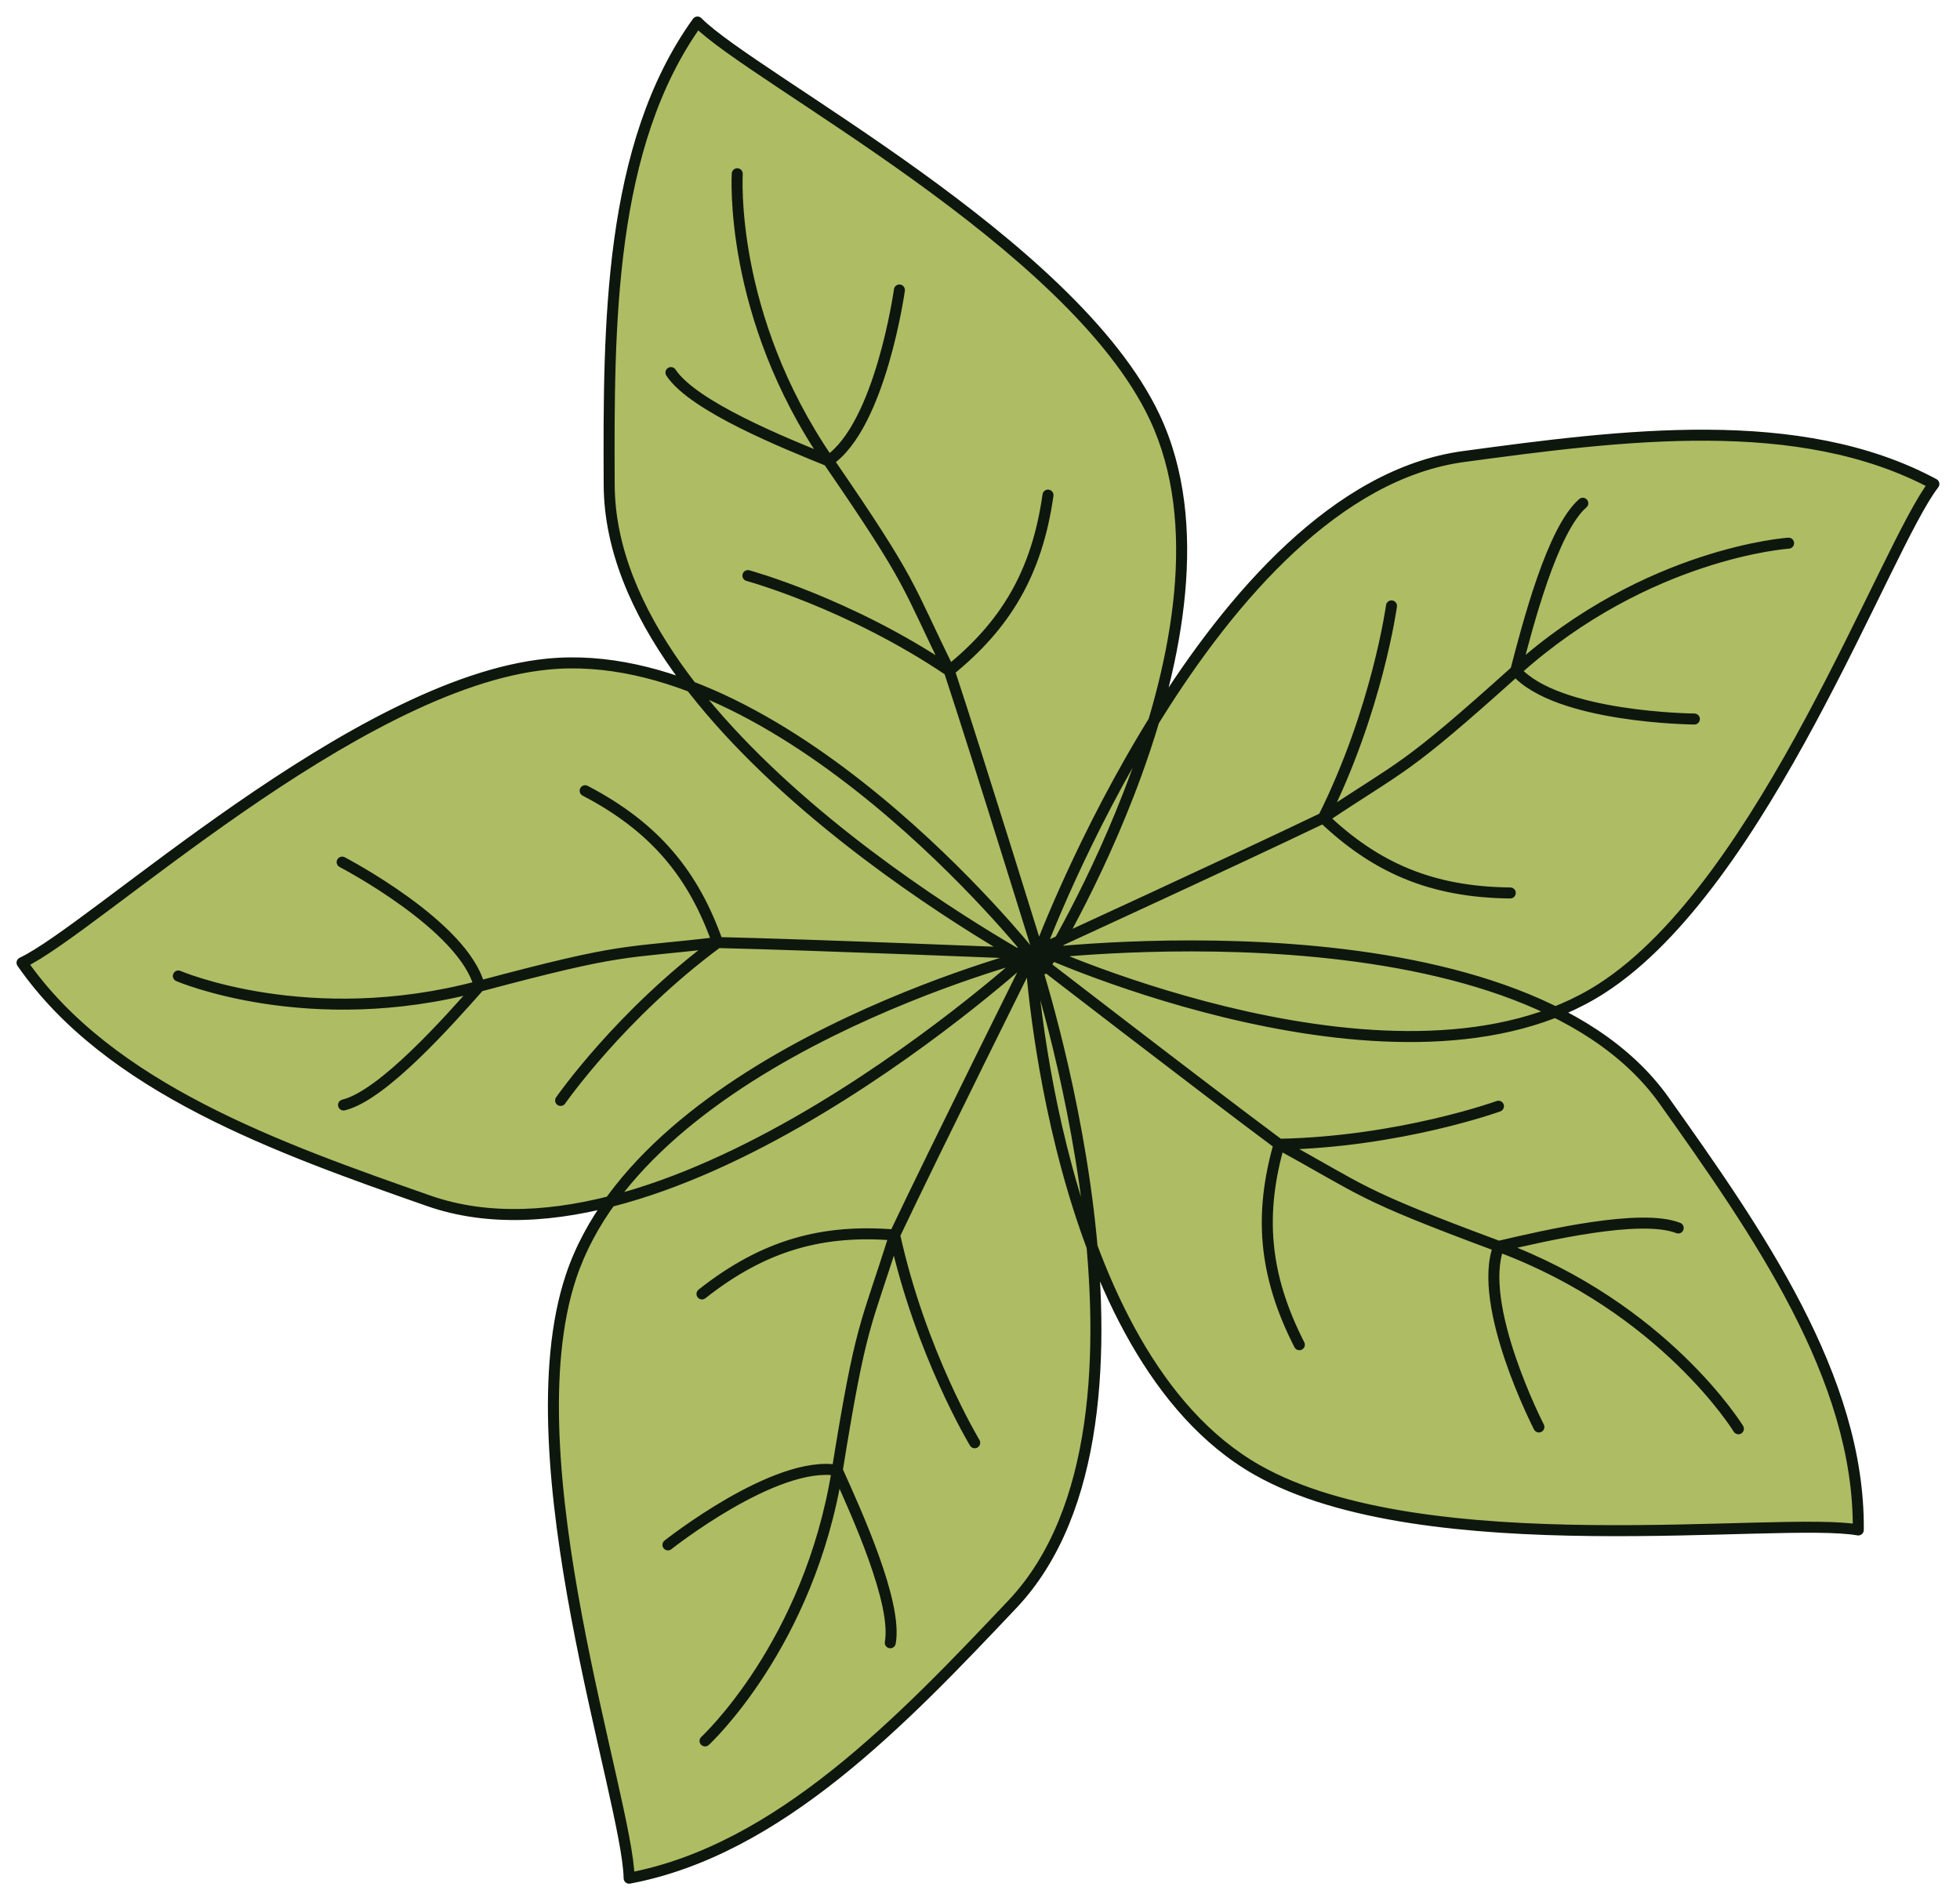 <svg width="89" height="86" viewBox="0 0 89 86" fill="none" xmlns="http://www.w3.org/2000/svg">
<path d="M31.67 1C27.626 6.624 27.632 14.776 27.662 22.014C27.709 33.605 47.378 44 47.378 44C47.378 44 56.984 28.609 52.433 18.946C48.689 10.996 34.198 3.557 31.67 1Z" fill="#AEBC64"/>
<path d="M87.814 21.979C81.712 18.7 73.63 19.764 66.457 20.733C54.97 22.285 47.217 43.136 47.217 43.136C47.217 43.136 63.725 50.663 72.715 44.897C80.112 40.152 85.607 24.818 87.814 21.979Z" fill="#AEBC64"/>
<path d="M1 43.719C4.947 49.412 12.63 52.135 19.461 54.529C30.4 58.363 46.777 43.307 46.777 43.307C46.777 43.307 35.488 29.104 24.86 30.159C16.115 31.026 4.255 42.192 1 43.719Z" fill="#AEBC64"/>
<path d="M84.381 69.478C84.453 62.551 79.757 55.887 75.569 49.985C68.86 40.532 46.792 43.347 46.792 43.347C46.792 43.347 47.792 61.462 57.074 66.747C64.71 71.095 80.843 68.842 84.381 69.478Z" fill="#AEBC64"/>
<path d="M28.568 85.292C35.376 84.013 40.998 78.11 45.972 72.851C53.937 64.43 46.877 43.334 46.877 43.334C46.877 43.334 29.304 47.842 25.928 57.975C23.151 66.313 28.503 81.697 28.568 85.292Z" fill="#AEBC64"/>
<path d="M31.67 1L31.848 0.824C31.796 0.772 31.724 0.745 31.651 0.751C31.577 0.757 31.51 0.794 31.467 0.854L31.67 1ZM27.662 22.014L27.912 22.013L27.662 22.014ZM47.378 44L47.261 44.221C47.377 44.282 47.52 44.244 47.59 44.132L47.378 44ZM52.433 18.946L52.659 18.84L52.659 18.84L52.433 18.946ZM33.727 7.907C33.736 7.769 33.632 7.65 33.494 7.641C33.356 7.632 33.237 7.737 33.228 7.874L33.727 7.907ZM41.088 13.204C41.107 13.067 41.011 12.941 40.875 12.922C40.738 12.903 40.612 12.998 40.593 13.135L41.088 13.204ZM30.676 16.783C30.6 16.668 30.445 16.636 30.329 16.712C30.214 16.788 30.182 16.943 30.258 17.058L30.676 16.783ZM47.835 22.518C47.854 22.381 47.759 22.255 47.622 22.236C47.486 22.216 47.359 22.311 47.34 22.448L47.835 22.518ZM34.027 25.898C33.894 25.862 33.756 25.941 33.72 26.074C33.684 26.207 33.763 26.345 33.896 26.381L34.027 25.898ZM87.814 21.979L88.011 22.133C88.057 22.075 88.074 22 88.059 21.928C88.043 21.856 87.997 21.794 87.932 21.759L87.814 21.979ZM66.457 20.733L66.424 20.485L66.457 20.733ZM47.217 43.136L46.983 43.049C46.937 43.172 46.994 43.31 47.114 43.364L47.217 43.136ZM72.715 44.897L72.58 44.686L72.58 44.686L72.715 44.897ZM81.233 24.916C81.371 24.907 81.475 24.788 81.466 24.65C81.457 24.512 81.338 24.408 81.2 24.417L81.233 24.916ZM76.936 32.902C77.074 32.903 77.187 32.792 77.188 32.654C77.189 32.516 77.078 32.403 76.94 32.402L76.936 32.902ZM72.035 23.042C72.14 22.952 72.151 22.794 72.061 22.69C71.971 22.585 71.813 22.574 71.709 22.664L72.035 23.042ZM68.577 40.801C68.715 40.802 68.828 40.691 68.829 40.553C68.831 40.415 68.72 40.302 68.582 40.301L68.577 40.801ZM63.432 27.549C63.451 27.412 63.355 27.286 63.219 27.267C63.082 27.248 62.956 27.344 62.937 27.481L63.432 27.549ZM1 43.719L0.894 43.492C0.827 43.524 0.778 43.583 0.759 43.654C0.739 43.725 0.753 43.801 0.795 43.861L1 43.719ZM19.461 54.529L19.378 54.765L19.461 54.529ZM46.777 43.307L46.946 43.491C47.043 43.402 47.054 43.254 46.973 43.151L46.777 43.307ZM24.86 30.159L24.884 30.408L24.86 30.159ZM8.197 44.092C8.07 44.037 7.923 44.096 7.869 44.223C7.814 44.35 7.873 44.497 8 44.551L8.197 44.092ZM15.652 38.928C15.53 38.865 15.379 38.912 15.315 39.035C15.251 39.157 15.299 39.308 15.421 39.372L15.652 38.928ZM15.54 49.938C15.406 49.971 15.324 50.106 15.357 50.24C15.39 50.374 15.526 50.456 15.66 50.423L15.54 49.938ZM26.687 35.687C26.564 35.623 26.413 35.671 26.349 35.793C26.286 35.916 26.333 36.067 26.455 36.13L26.687 35.687ZM25.251 49.83C25.173 49.944 25.201 50.099 25.314 50.178C25.427 50.257 25.583 50.229 25.662 50.115L25.251 49.83ZM84.381 69.478L84.337 69.724C84.409 69.737 84.484 69.718 84.54 69.671C84.597 69.624 84.63 69.554 84.631 69.481L84.381 69.478ZM75.569 49.985L75.772 49.84L75.569 49.985ZM46.792 43.347L46.761 43.099C46.631 43.116 46.536 43.23 46.543 43.361L46.792 43.347ZM57.074 66.747L57.197 66.53L57.074 66.747ZM78.725 65.013C78.796 65.131 78.95 65.168 79.068 65.096C79.186 65.024 79.223 64.87 79.151 64.752L78.725 65.013ZM69.656 64.915C69.72 65.038 69.87 65.087 69.993 65.023C70.116 64.96 70.164 64.809 70.101 64.687L69.656 64.915ZM76.113 55.997C76.242 56.048 76.387 55.985 76.437 55.856C76.488 55.728 76.425 55.583 76.296 55.532L76.113 55.997ZM58.779 61.18C58.842 61.303 58.993 61.351 59.115 61.288C59.239 61.226 59.287 61.075 59.224 60.952L58.779 61.18ZM68.127 50.47C68.257 50.423 68.324 50.28 68.277 50.15C68.23 50.02 68.087 49.953 67.957 50L68.127 50.47ZM28.568 85.292L28.318 85.296C28.319 85.37 28.353 85.439 28.41 85.486C28.467 85.532 28.542 85.551 28.614 85.537L28.568 85.292ZM45.972 72.851L45.79 72.68L45.972 72.851ZM46.877 43.334L47.114 43.254C47.073 43.13 46.942 43.059 46.815 43.091L46.877 43.334ZM25.928 57.975L26.165 58.054L25.928 57.975ZM31.846 78.874C31.744 78.967 31.738 79.126 31.831 79.227C31.925 79.329 32.083 79.335 32.185 79.242L31.846 78.874ZM30.175 69.96C30.067 70.046 30.049 70.204 30.135 70.312C30.221 70.42 30.378 70.438 30.486 70.352L30.175 69.96ZM40.18 74.556C40.156 74.692 40.246 74.822 40.382 74.847C40.518 74.871 40.648 74.781 40.672 74.645L40.18 74.556ZM31.721 58.564C31.613 58.649 31.594 58.807 31.68 58.915C31.765 59.023 31.922 59.042 32.031 58.956L31.721 58.564ZM44.046 65.647C44.117 65.765 44.271 65.803 44.389 65.732C44.507 65.66 44.545 65.507 44.474 65.389L44.046 65.647ZM31.467 0.854C29.412 3.712 28.394 7.201 27.89 10.868C27.387 14.534 27.397 18.399 27.412 22.015L27.912 22.013C27.897 18.391 27.888 14.561 28.386 10.936C28.883 7.311 29.884 3.912 31.873 1.146L31.467 0.854ZM27.412 22.015C27.424 24.983 28.691 27.857 30.558 30.484C32.426 33.113 34.908 35.515 37.379 37.547C39.851 39.579 42.32 41.247 44.171 42.407C45.097 42.986 45.868 43.44 46.409 43.748C46.679 43.902 46.891 44.02 47.037 44.1C47.109 44.139 47.165 44.17 47.203 44.19C47.222 44.2 47.236 44.208 47.246 44.213C47.251 44.216 47.254 44.218 47.257 44.219C47.258 44.22 47.259 44.22 47.26 44.221C47.26 44.221 47.26 44.221 47.261 44.221C47.261 44.221 47.261 44.221 47.378 44C47.495 43.779 47.495 43.779 47.494 43.779C47.494 43.779 47.494 43.779 47.494 43.779C47.493 43.778 47.492 43.778 47.491 43.777C47.489 43.776 47.486 43.774 47.481 43.772C47.472 43.767 47.458 43.76 47.44 43.75C47.403 43.73 47.349 43.7 47.277 43.661C47.134 43.583 46.924 43.466 46.656 43.314C46.121 43.008 45.356 42.559 44.437 41.983C42.598 40.831 40.147 39.176 37.696 37.161C35.244 35.145 32.799 32.775 30.966 30.195C29.132 27.613 27.923 24.84 27.912 22.013L27.412 22.015ZM47.378 44C47.59 44.132 47.59 44.132 47.59 44.132C47.59 44.132 47.59 44.132 47.59 44.132C47.591 44.131 47.591 44.13 47.592 44.129C47.593 44.127 47.595 44.124 47.597 44.12C47.602 44.113 47.609 44.101 47.618 44.086C47.637 44.056 47.664 44.012 47.699 43.954C47.769 43.837 47.87 43.666 47.998 43.445C48.254 43.002 48.613 42.36 49.029 41.56C49.862 39.959 50.926 37.723 51.847 35.182C53.682 30.119 54.981 23.769 52.659 18.84L52.207 19.053C54.436 23.786 53.207 29.963 51.377 35.011C50.465 37.526 49.412 39.742 48.586 41.329C48.173 42.122 47.817 42.758 47.565 43.195C47.439 43.413 47.339 43.582 47.27 43.696C47.236 43.753 47.21 43.796 47.192 43.825C47.183 43.839 47.176 43.85 47.172 43.857C47.17 43.861 47.168 43.864 47.167 43.865C47.167 43.866 47.166 43.867 47.166 43.867C47.166 43.867 47.166 43.867 47.166 43.868C47.166 43.868 47.166 43.868 47.378 44ZM52.659 18.84C51.705 16.813 50.073 14.833 48.138 12.967C46.202 11.101 43.95 9.338 41.742 7.747C39.534 6.158 37.363 4.736 35.593 3.557C33.81 2.368 32.458 1.441 31.848 0.824L31.492 1.176C32.147 1.838 33.554 2.798 35.316 3.973C37.09 5.155 39.251 6.57 41.45 8.153C43.648 9.736 45.879 11.484 47.791 13.328C49.706 15.173 51.289 17.104 52.207 19.053L52.659 18.84ZM47.378 44C47.617 43.926 47.617 43.926 47.617 43.926C47.617 43.926 47.617 43.926 47.616 43.926C47.616 43.925 47.616 43.925 47.616 43.924C47.616 43.923 47.615 43.922 47.614 43.919C47.613 43.915 47.611 43.908 47.608 43.899C47.603 43.881 47.594 43.855 47.584 43.82C47.562 43.751 47.531 43.648 47.49 43.516C47.408 43.252 47.289 42.87 47.143 42.399C46.85 41.457 46.446 40.157 45.998 38.726C45.102 35.865 44.033 32.478 43.341 30.379L42.867 30.535C43.557 32.63 44.625 36.014 45.52 38.876C45.968 40.306 46.373 41.606 46.666 42.548C46.812 43.019 46.93 43.4 47.012 43.664C47.053 43.796 47.085 43.898 47.106 43.968C47.117 44.003 47.125 44.029 47.131 44.047C47.133 44.056 47.135 44.063 47.137 44.067C47.138 44.069 47.138 44.071 47.138 44.072C47.139 44.073 47.139 44.073 47.139 44.074C47.139 44.074 47.139 44.074 47.139 44.074C47.139 44.074 47.139 44.074 47.378 44ZM43.328 30.346C42.35 28.368 41.947 27.39 41.311 26.217C40.669 25.035 39.784 23.641 37.821 20.785L37.409 21.069C39.371 23.923 40.243 25.298 40.871 26.455C41.504 27.621 41.884 28.553 42.88 30.568L43.328 30.346ZM37.821 20.785C35.569 17.51 34.546 14.285 34.085 11.879C33.855 10.677 33.766 9.68 33.734 8.985C33.718 8.638 33.717 8.366 33.719 8.182C33.72 8.091 33.722 8.021 33.724 7.974C33.725 7.951 33.726 7.934 33.727 7.922C33.727 7.917 33.727 7.912 33.727 7.91C33.727 7.909 33.727 7.908 33.727 7.907C33.727 7.907 33.727 7.907 33.727 7.907C33.727 7.907 33.727 7.907 33.727 7.907C33.727 7.907 33.727 7.907 33.478 7.891C33.228 7.874 33.228 7.875 33.228 7.875C33.228 7.875 33.228 7.875 33.228 7.875C33.228 7.875 33.228 7.876 33.228 7.876C33.228 7.877 33.228 7.879 33.228 7.881C33.228 7.884 33.228 7.889 33.227 7.896C33.227 7.91 33.226 7.929 33.225 7.954C33.223 8.005 33.22 8.08 33.219 8.176C33.217 8.369 33.218 8.65 33.235 9.008C33.267 9.723 33.359 10.744 33.594 11.973C34.065 14.431 35.11 17.724 37.409 21.069L37.821 20.785ZM37.755 21.134C38.398 20.701 38.92 19.973 39.341 19.156C39.764 18.334 40.099 17.398 40.356 16.52C40.614 15.64 40.797 14.812 40.915 14.205C40.974 13.901 41.017 13.652 41.046 13.478C41.06 13.391 41.07 13.323 41.077 13.277C41.081 13.253 41.083 13.235 41.085 13.223C41.086 13.217 41.087 13.212 41.087 13.209C41.087 13.208 41.088 13.206 41.088 13.206C41.088 13.205 41.088 13.205 41.088 13.204C41.088 13.204 41.088 13.204 41.088 13.204C41.088 13.204 41.088 13.204 40.84 13.17C40.593 13.135 40.593 13.135 40.593 13.135C40.593 13.135 40.593 13.135 40.593 13.135C40.593 13.136 40.593 13.136 40.593 13.136C40.593 13.137 40.592 13.138 40.592 13.139C40.592 13.142 40.591 13.146 40.59 13.152C40.589 13.163 40.586 13.18 40.583 13.202C40.576 13.247 40.566 13.312 40.552 13.397C40.525 13.567 40.482 13.811 40.424 14.109C40.308 14.707 40.129 15.519 39.876 16.379C39.624 17.241 39.3 18.144 38.896 18.927C38.491 19.714 38.017 20.355 37.475 20.72L37.755 21.134ZM37.709 20.695C36.72 20.296 35.195 19.681 33.792 18.976C33.09 18.624 32.424 18.251 31.874 17.875C31.319 17.495 30.901 17.125 30.676 16.783L30.258 17.058C30.538 17.483 31.02 17.897 31.592 18.288C32.168 18.682 32.855 19.065 33.568 19.423C34.992 20.138 36.536 20.76 37.521 21.159L37.709 20.695ZM43.261 30.652C45.836 28.568 47.32 26.162 47.835 22.518L47.34 22.448C46.843 25.962 45.427 28.256 42.947 30.263L43.261 30.652ZM43.244 30.25C40.95 28.704 38.648 27.617 36.92 26.916C36.056 26.566 35.334 26.312 34.828 26.145C34.575 26.062 34.376 26 34.239 25.96C34.171 25.939 34.118 25.924 34.083 25.914C34.065 25.909 34.051 25.905 34.042 25.902C34.037 25.901 34.033 25.9 34.031 25.899C34.03 25.899 34.029 25.899 34.028 25.899C34.028 25.898 34.028 25.898 34.027 25.898C34.027 25.898 34.027 25.898 34.027 25.898C34.027 25.898 34.027 25.898 33.961 26.14C33.896 26.381 33.896 26.381 33.896 26.381C33.896 26.381 33.896 26.381 33.896 26.381C33.896 26.381 33.896 26.381 33.896 26.381C33.897 26.381 33.897 26.381 33.898 26.381C33.9 26.382 33.903 26.383 33.908 26.384C33.916 26.386 33.929 26.39 33.946 26.395C33.979 26.404 34.03 26.419 34.096 26.439C34.228 26.478 34.423 26.538 34.672 26.62C35.169 26.784 35.88 27.034 36.733 27.38C38.438 28.071 40.708 29.143 42.964 30.665L43.244 30.25ZM87.932 21.759C84.832 20.092 81.24 19.536 77.539 19.513C73.839 19.49 70.008 20.001 66.424 20.485L66.491 20.98C70.08 20.496 73.877 19.99 77.536 20.013C81.195 20.035 84.695 20.587 87.696 22.2L87.932 21.759ZM66.424 20.485C63.482 20.883 60.798 22.512 58.435 24.705C56.071 26.898 54.011 29.67 52.318 32.384C50.623 35.099 49.29 37.764 48.381 39.75C47.926 40.743 47.577 41.567 47.341 42.143C47.224 42.431 47.134 42.657 47.074 42.811C47.044 42.889 47.021 42.948 47.006 42.988C46.998 43.008 46.993 43.023 46.989 43.033C46.987 43.039 46.986 43.042 46.984 43.045C46.984 43.047 46.984 43.047 46.983 43.048C46.983 43.049 46.983 43.049 46.983 43.049C46.983 43.049 46.983 43.049 47.217 43.136C47.452 43.224 47.452 43.224 47.452 43.224C47.452 43.223 47.452 43.223 47.452 43.223C47.452 43.222 47.452 43.221 47.453 43.22C47.454 43.218 47.455 43.214 47.457 43.209C47.461 43.2 47.466 43.185 47.474 43.166C47.488 43.127 47.511 43.069 47.54 42.993C47.599 42.841 47.688 42.617 47.804 42.332C48.038 41.762 48.384 40.944 48.836 39.958C49.739 37.986 51.062 35.341 52.742 32.649C54.422 29.956 56.455 27.224 58.775 25.071C61.096 22.918 63.689 21.359 66.491 20.98L66.424 20.485ZM47.217 43.136C47.114 43.364 47.114 43.364 47.114 43.364C47.114 43.364 47.114 43.364 47.114 43.364C47.115 43.365 47.116 43.365 47.117 43.366C47.119 43.367 47.122 43.368 47.126 43.37C47.135 43.374 47.147 43.379 47.163 43.386C47.195 43.401 47.243 43.422 47.305 43.449C47.429 43.503 47.612 43.582 47.848 43.68C48.32 43.875 49.004 44.148 49.852 44.457C51.547 45.075 53.902 45.84 56.541 46.423C61.8 47.586 68.264 48.049 72.85 45.107L72.58 44.686C68.176 47.511 61.892 47.094 56.649 45.935C54.037 45.357 51.704 44.6 50.023 43.988C49.182 43.681 48.506 43.411 48.04 43.218C47.807 43.121 47.627 43.044 47.505 42.99C47.444 42.964 47.398 42.943 47.367 42.93C47.351 42.923 47.34 42.917 47.332 42.914C47.328 42.912 47.325 42.911 47.324 42.91C47.323 42.91 47.322 42.91 47.322 42.909C47.321 42.909 47.321 42.909 47.321 42.909C47.321 42.909 47.321 42.909 47.217 43.136ZM72.85 45.107C74.736 43.898 76.488 42.022 78.086 39.862C79.686 37.699 81.141 35.237 82.431 32.842C83.721 30.446 84.849 28.109 85.788 26.201C86.735 24.279 87.479 22.817 88.011 22.133L87.617 21.826C87.045 22.561 86.275 24.08 85.34 25.98C84.398 27.893 83.275 30.219 81.991 32.605C80.707 34.99 79.264 37.429 77.684 39.565C76.103 41.702 74.393 43.523 72.58 44.686L72.85 45.107ZM47.217 43.136C47.322 43.364 47.322 43.364 47.322 43.364C47.322 43.364 47.322 43.364 47.322 43.364C47.322 43.363 47.323 43.363 47.323 43.363C47.324 43.362 47.326 43.362 47.328 43.361C47.332 43.359 47.339 43.356 47.347 43.352C47.364 43.344 47.389 43.333 47.422 43.317C47.489 43.287 47.586 43.242 47.712 43.185C47.963 43.069 48.326 42.902 48.774 42.696C49.67 42.283 50.906 41.713 52.267 41.083C54.988 39.824 58.208 38.324 60.199 37.366L59.982 36.915C57.995 37.872 54.778 39.37 52.057 40.63C50.697 41.259 49.461 41.829 48.565 42.242C48.117 42.448 47.754 42.615 47.503 42.73C47.377 42.788 47.28 42.833 47.214 42.863C47.181 42.878 47.156 42.89 47.139 42.898C47.13 42.901 47.124 42.904 47.119 42.906C47.117 42.907 47.116 42.908 47.115 42.908C47.114 42.909 47.114 42.909 47.113 42.909C47.113 42.909 47.113 42.909 47.113 42.909C47.113 42.909 47.113 42.909 47.217 43.136ZM60.23 37.349C62.064 36.122 62.982 35.596 64.062 34.812C65.151 34.023 66.418 32.964 68.995 30.647L68.66 30.275C66.085 32.592 64.835 33.635 63.769 34.407C62.695 35.187 61.82 35.684 59.952 36.933L60.23 37.349ZM68.995 30.647C71.95 27.989 75.015 26.555 77.34 25.787C78.503 25.402 79.48 25.184 80.164 25.062C80.507 25.002 80.776 24.965 80.958 24.943C81.05 24.933 81.119 24.926 81.166 24.921C81.189 24.919 81.206 24.918 81.217 24.917C81.223 24.916 81.227 24.916 81.23 24.916C81.231 24.916 81.232 24.916 81.233 24.916C81.233 24.916 81.233 24.916 81.233 24.916C81.233 24.916 81.233 24.916 81.233 24.916C81.233 24.916 81.233 24.916 81.216 24.666C81.2 24.417 81.2 24.417 81.2 24.417C81.2 24.417 81.2 24.417 81.199 24.417C81.199 24.417 81.199 24.417 81.198 24.417C81.197 24.417 81.196 24.417 81.194 24.417C81.19 24.418 81.185 24.418 81.178 24.419C81.165 24.419 81.146 24.421 81.12 24.423C81.07 24.428 80.996 24.435 80.9 24.447C80.708 24.469 80.429 24.508 80.077 24.57C79.372 24.695 78.371 24.919 77.183 25.312C74.807 26.097 71.678 27.561 68.66 30.275L68.995 30.647ZM68.64 30.627C69.154 31.208 69.943 31.631 70.808 31.942C71.677 32.255 72.649 32.465 73.553 32.606C74.459 32.748 75.303 32.822 75.921 32.86C76.23 32.879 76.483 32.89 76.659 32.895C76.747 32.898 76.816 32.9 76.863 32.901C76.886 32.901 76.904 32.901 76.917 32.902C76.923 32.902 76.927 32.902 76.931 32.902C76.932 32.902 76.934 32.902 76.934 32.902C76.935 32.902 76.935 32.902 76.936 32.902C76.936 32.902 76.936 32.902 76.936 32.902C76.936 32.902 76.936 32.902 76.938 32.652C76.94 32.402 76.94 32.402 76.94 32.402C76.94 32.402 76.94 32.402 76.94 32.402C76.94 32.402 76.939 32.402 76.939 32.402C76.938 32.402 76.937 32.402 76.936 32.402C76.933 32.402 76.929 32.402 76.923 32.402C76.912 32.401 76.895 32.401 76.872 32.401C76.827 32.4 76.761 32.398 76.675 32.396C76.503 32.39 76.256 32.38 75.952 32.361C75.345 32.323 74.516 32.251 73.631 32.112C72.744 31.974 71.806 31.77 70.977 31.472C70.144 31.172 69.447 30.785 69.015 30.296L68.64 30.627ZM69.069 30.524C69.338 29.492 69.749 27.9 70.266 26.417C70.524 25.676 70.807 24.967 71.108 24.372C71.413 23.772 71.725 23.311 72.035 23.042L71.709 22.664C71.324 22.997 70.976 23.529 70.662 24.146C70.347 24.768 70.055 25.5 69.793 26.253C69.269 27.758 68.853 29.369 68.585 30.398L69.069 30.524ZM59.918 37.322C62.319 39.605 64.897 40.764 68.577 40.801L68.582 40.301C65.033 40.265 62.575 39.158 60.263 36.959L59.918 37.322ZM60.314 37.252C61.55 34.778 62.329 32.354 62.799 30.55C63.034 29.647 63.192 28.899 63.292 28.375C63.341 28.113 63.376 27.908 63.399 27.767C63.41 27.697 63.419 27.642 63.424 27.606C63.427 27.587 63.429 27.573 63.43 27.564C63.431 27.559 63.432 27.555 63.432 27.553C63.432 27.552 63.432 27.551 63.432 27.55C63.432 27.549 63.432 27.549 63.432 27.549C63.432 27.549 63.432 27.549 63.432 27.549C63.432 27.549 63.432 27.549 63.185 27.515C62.937 27.481 62.937 27.481 62.937 27.481C62.937 27.481 62.937 27.481 62.937 27.481C62.937 27.481 62.937 27.481 62.937 27.482C62.937 27.482 62.937 27.483 62.937 27.484C62.936 27.486 62.936 27.489 62.935 27.493C62.934 27.502 62.932 27.515 62.93 27.532C62.925 27.567 62.917 27.619 62.906 27.687C62.883 27.824 62.849 28.025 62.8 28.282C62.703 28.796 62.547 29.533 62.315 30.424C61.851 32.205 61.083 34.594 59.867 37.029L60.314 37.252ZM0.795 43.861C2.8 46.755 5.747 48.882 9.034 50.583C12.32 52.284 15.966 53.569 19.378 54.765L19.544 54.293C16.125 53.095 12.514 51.821 9.264 50.139C6.015 48.457 3.146 46.377 1.205 43.576L0.795 43.861ZM19.378 54.765C22.18 55.747 25.311 55.514 28.412 54.633C31.515 53.753 34.609 52.219 37.35 50.57C40.093 48.921 42.491 47.152 44.203 45.796C45.059 45.117 45.744 44.542 46.215 44.136C46.451 43.933 46.633 43.772 46.757 43.662C46.819 43.607 46.866 43.564 46.898 43.535C46.914 43.521 46.926 43.51 46.934 43.503C46.938 43.499 46.941 43.496 46.943 43.494C46.944 43.493 46.945 43.492 46.946 43.492C46.946 43.492 46.946 43.492 46.946 43.491C46.946 43.491 46.946 43.491 46.777 43.307C46.608 43.123 46.608 43.123 46.608 43.123C46.608 43.123 46.608 43.123 46.607 43.124C46.607 43.124 46.606 43.125 46.605 43.126C46.603 43.127 46.601 43.13 46.597 43.133C46.589 43.14 46.578 43.151 46.562 43.165C46.531 43.193 46.485 43.234 46.424 43.289C46.303 43.397 46.122 43.556 45.889 43.757C45.422 44.159 44.742 44.73 43.892 45.404C42.191 46.751 39.811 48.506 37.092 50.142C34.372 51.778 31.32 53.288 28.276 54.153C25.229 55.017 22.212 55.228 19.544 54.293L19.378 54.765ZM46.777 43.307C46.973 43.151 46.973 43.151 46.973 43.151C46.973 43.151 46.972 43.151 46.972 43.151C46.972 43.15 46.971 43.15 46.971 43.148C46.969 43.147 46.967 43.144 46.964 43.141C46.958 43.133 46.95 43.123 46.939 43.109C46.917 43.082 46.884 43.041 46.841 42.989C46.755 42.884 46.627 42.731 46.462 42.537C46.13 42.148 45.645 41.594 45.03 40.934C43.801 39.613 42.049 37.863 39.963 36.145C35.806 32.72 30.257 29.372 24.835 29.91L24.884 30.408C30.091 29.891 35.501 33.117 39.645 36.53C41.71 38.231 43.445 39.965 44.664 41.275C45.274 41.929 45.754 42.477 46.081 42.861C46.245 43.053 46.37 43.204 46.455 43.307C46.497 43.358 46.529 43.397 46.55 43.423C46.561 43.437 46.569 43.447 46.574 43.453C46.577 43.456 46.578 43.459 46.58 43.46C46.58 43.461 46.581 43.462 46.581 43.462C46.581 43.462 46.581 43.462 46.581 43.463C46.581 43.463 46.581 43.463 46.777 43.307ZM24.835 29.91C22.606 30.131 20.194 31.006 17.789 32.205C15.381 33.405 12.966 34.938 10.729 36.486C8.492 38.035 6.426 39.604 4.722 40.878C3.006 42.16 1.679 43.124 0.894 43.492L1.106 43.945C1.949 43.55 3.325 42.546 5.021 41.278C6.729 40.002 8.786 38.44 11.013 36.897C13.241 35.355 15.634 33.838 18.012 32.653C20.391 31.466 22.741 30.62 24.884 30.408L24.835 29.91ZM46.777 43.307C46.788 43.057 46.788 43.057 46.787 43.057C46.787 43.057 46.787 43.057 46.787 43.057C46.787 43.057 46.786 43.057 46.786 43.057C46.785 43.057 46.783 43.057 46.78 43.057C46.776 43.057 46.769 43.056 46.759 43.056C46.741 43.055 46.713 43.054 46.677 43.053C46.604 43.05 46.497 43.045 46.359 43.04C46.083 43.029 45.683 43.012 45.19 42.993C44.205 42.953 42.844 42.9 41.346 42.843C38.35 42.729 34.8 42.603 32.591 42.553L32.579 43.052C34.784 43.103 38.33 43.229 41.327 43.342C42.825 43.399 44.185 43.453 45.17 43.492C45.663 43.512 46.062 43.528 46.338 43.539C46.476 43.545 46.583 43.549 46.656 43.552C46.692 43.554 46.72 43.555 46.739 43.556C46.748 43.556 46.755 43.556 46.76 43.557C46.762 43.557 46.764 43.557 46.765 43.557C46.766 43.557 46.766 43.557 46.767 43.557C46.767 43.557 46.767 43.557 46.767 43.557C46.767 43.557 46.767 43.557 46.777 43.307ZM32.556 42.554C30.364 42.814 29.307 42.865 27.989 43.073C26.66 43.282 25.051 43.65 21.703 44.544L21.832 45.027C25.179 44.133 26.766 43.771 28.067 43.567C29.377 43.361 30.383 43.315 32.614 43.051L32.556 42.554ZM21.703 44.544C17.863 45.57 14.481 45.455 12.06 45.084C10.85 44.898 9.881 44.649 9.215 44.446C8.883 44.345 8.626 44.256 8.454 44.192C8.368 44.16 8.303 44.135 8.259 44.117C8.238 44.109 8.222 44.102 8.211 44.098C8.206 44.096 8.202 44.094 8.2 44.093C8.199 44.092 8.198 44.092 8.197 44.092C8.197 44.092 8.197 44.092 8.197 44.092C8.197 44.092 8.197 44.092 8.197 44.092C8.197 44.092 8.197 44.092 8.098 44.321C8 44.551 8 44.551 8 44.551C8 44.551 8 44.551 8 44.551C8 44.551 8.001 44.552 8.001 44.552C8.002 44.552 8.004 44.553 8.005 44.553C8.009 44.555 8.013 44.557 8.02 44.559C8.032 44.565 8.05 44.572 8.074 44.581C8.121 44.6 8.19 44.627 8.281 44.661C8.462 44.728 8.727 44.82 9.07 44.925C9.755 45.133 10.748 45.388 11.985 45.578C14.458 45.957 17.911 46.074 21.832 45.027L21.703 44.544ZM22.01 44.723C21.816 43.972 21.305 43.237 20.676 42.566C20.043 41.893 19.273 41.264 18.532 40.728C17.789 40.19 17.07 39.741 16.537 39.426C16.271 39.269 16.05 39.145 15.896 39.06C15.819 39.017 15.758 38.985 15.717 38.963C15.696 38.952 15.68 38.943 15.669 38.937C15.664 38.934 15.659 38.932 15.657 38.931C15.655 38.93 15.654 38.929 15.653 38.929C15.653 38.929 15.653 38.929 15.652 38.929C15.652 38.928 15.652 38.928 15.652 38.928C15.652 38.928 15.652 38.928 15.537 39.15C15.421 39.372 15.421 39.372 15.421 39.372C15.421 39.372 15.421 39.372 15.422 39.372C15.422 39.372 15.422 39.372 15.422 39.372C15.423 39.373 15.424 39.373 15.425 39.374C15.427 39.375 15.431 39.377 15.436 39.38C15.446 39.385 15.461 39.393 15.481 39.404C15.521 39.425 15.579 39.456 15.655 39.498C15.805 39.581 16.021 39.702 16.283 39.857C16.807 40.166 17.512 40.607 18.238 41.133C18.966 41.659 19.709 42.267 20.311 42.909C20.917 43.554 21.363 44.216 21.526 44.848L22.01 44.723ZM21.581 44.62C20.873 45.417 19.784 46.649 18.65 47.735C18.083 48.279 17.509 48.781 16.97 49.174C16.427 49.57 15.938 49.84 15.54 49.938L15.66 50.423C16.154 50.302 16.705 49.986 17.265 49.578C17.829 49.167 18.42 48.648 18.996 48.096C20.146 46.993 21.249 45.747 21.955 44.951L21.581 44.62ZM32.821 42.719C31.719 39.595 29.948 37.392 26.687 35.687L26.455 36.13C29.601 37.774 31.288 39.877 32.349 42.886L32.821 42.719ZM32.437 42.601C30.212 44.245 28.417 46.051 27.179 47.444C26.559 48.142 26.079 48.737 25.752 49.158C25.589 49.369 25.464 49.536 25.38 49.651C25.338 49.708 25.306 49.753 25.285 49.783C25.274 49.798 25.266 49.81 25.26 49.818C25.257 49.822 25.255 49.825 25.254 49.827C25.253 49.828 25.253 49.829 25.252 49.829C25.252 49.83 25.252 49.83 25.252 49.83C25.252 49.83 25.252 49.83 25.252 49.83C25.251 49.83 25.251 49.83 25.457 49.973C25.662 50.115 25.662 50.115 25.662 50.115C25.662 50.115 25.662 50.115 25.662 50.115C25.662 50.115 25.662 50.115 25.662 50.115C25.663 50.115 25.663 50.114 25.664 50.113C25.665 50.111 25.667 50.109 25.669 50.105C25.674 50.098 25.682 50.087 25.692 50.073C25.712 50.045 25.743 50.002 25.784 49.946C25.865 49.835 25.987 49.671 26.148 49.464C26.468 49.05 26.942 48.464 27.553 47.776C28.775 46.4 30.545 44.621 32.734 43.004L32.437 42.601ZM84.631 69.481C84.667 65.96 83.493 62.521 81.795 59.233C80.097 55.945 77.865 52.789 75.772 49.84L75.365 50.129C77.461 53.083 79.671 56.211 81.35 59.462C83.029 62.713 84.166 66.069 84.131 69.475L84.631 69.481ZM75.772 49.84C74.054 47.419 71.365 45.799 68.326 44.724C65.285 43.648 61.874 43.111 58.684 42.872C55.492 42.632 52.513 42.689 50.332 42.805C49.241 42.864 48.35 42.937 47.73 42.996C47.42 43.025 47.179 43.051 47.014 43.069C46.932 43.079 46.869 43.086 46.826 43.091C46.805 43.094 46.789 43.096 46.778 43.097C46.772 43.098 46.768 43.098 46.765 43.099C46.764 43.099 46.763 43.099 46.762 43.099C46.762 43.099 46.761 43.099 46.761 43.099C46.761 43.099 46.761 43.099 46.792 43.347C46.824 43.595 46.824 43.595 46.824 43.595C46.824 43.595 46.825 43.595 46.825 43.595C46.825 43.595 46.827 43.595 46.828 43.595C46.83 43.594 46.834 43.594 46.839 43.593C46.85 43.592 46.865 43.59 46.886 43.587C46.927 43.583 46.989 43.575 47.07 43.566C47.232 43.548 47.471 43.523 47.778 43.493C48.391 43.435 49.276 43.362 50.359 43.304C52.525 43.189 55.482 43.132 58.646 43.37C61.812 43.608 65.175 44.14 68.159 45.195C71.144 46.251 73.728 47.824 75.365 50.129L75.772 49.84ZM46.792 43.347C46.543 43.361 46.543 43.361 46.543 43.361C46.543 43.361 46.543 43.362 46.543 43.362C46.543 43.363 46.543 43.364 46.543 43.365C46.543 43.367 46.543 43.37 46.544 43.375C46.544 43.384 46.545 43.397 46.546 43.415C46.548 43.45 46.552 43.502 46.557 43.57C46.566 43.705 46.582 43.904 46.605 44.158C46.65 44.667 46.726 45.399 46.846 46.293C47.086 48.082 47.502 50.523 48.211 53.131C49.623 58.328 52.215 64.269 56.95 66.964L57.197 66.53C52.65 63.941 50.102 58.181 48.694 53C47.992 50.419 47.579 48 47.342 46.227C47.223 45.341 47.148 44.616 47.103 44.114C47.08 43.862 47.065 43.667 47.055 43.534C47.051 43.468 47.047 43.417 47.045 43.383C47.044 43.367 47.043 43.354 47.043 43.346C47.043 43.341 47.042 43.338 47.042 43.336C47.042 43.335 47.042 43.334 47.042 43.334C47.042 43.334 47.042 43.334 47.042 43.333C47.042 43.333 47.042 43.333 46.792 43.347ZM56.95 66.964C58.897 68.073 61.37 68.753 64.026 69.166C66.684 69.578 69.541 69.725 72.261 69.754C74.982 69.784 77.575 69.698 79.702 69.644C81.844 69.59 83.484 69.571 84.337 69.724L84.425 69.232C83.509 69.067 81.806 69.091 79.689 69.144C77.557 69.198 74.976 69.284 72.267 69.254C69.558 69.225 66.728 69.079 64.103 68.672C61.475 68.264 59.069 67.595 57.197 66.53L56.95 66.964ZM46.792 43.347C46.64 43.545 46.64 43.545 46.64 43.545C46.64 43.545 46.64 43.545 46.64 43.545C46.64 43.545 46.641 43.546 46.641 43.546C46.642 43.547 46.644 43.548 46.645 43.549C46.649 43.552 46.655 43.556 46.662 43.562C46.677 43.574 46.699 43.591 46.728 43.613C46.785 43.657 46.87 43.723 46.98 43.807C47.198 43.976 47.515 44.22 47.905 44.521C48.687 45.123 49.766 45.954 50.956 46.866C53.335 48.691 56.158 50.846 57.931 52.165L58.23 51.764C56.46 50.448 53.639 48.295 51.26 46.469C50.071 45.557 48.992 44.727 48.211 44.125C47.82 43.824 47.504 43.58 47.285 43.411C47.176 43.327 47.091 43.261 47.033 43.217C47.004 43.195 46.982 43.178 46.968 43.166C46.96 43.161 46.955 43.157 46.951 43.154C46.949 43.152 46.948 43.151 46.947 43.15C46.946 43.15 46.946 43.15 46.946 43.15C46.946 43.15 46.946 43.149 46.945 43.149C46.945 43.149 46.945 43.149 46.792 43.347ZM57.961 52.184C59.899 53.239 60.791 53.808 61.987 54.401C63.192 54.999 64.718 55.629 67.966 56.835L68.14 56.366C64.893 55.161 63.388 54.538 62.209 53.953C61.02 53.364 60.174 52.819 58.2 51.745L57.961 52.184ZM67.966 56.835C71.693 58.218 74.385 60.267 76.146 61.97C77.026 62.821 77.673 63.585 78.099 64.135C78.311 64.409 78.469 64.631 78.573 64.782C78.625 64.858 78.663 64.917 78.688 64.956C78.701 64.975 78.71 64.99 78.716 65C78.719 65.004 78.722 65.008 78.723 65.01C78.724 65.011 78.724 65.012 78.724 65.013C78.725 65.013 78.725 65.013 78.725 65.013C78.725 65.013 78.725 65.013 78.725 65.013C78.725 65.013 78.725 65.013 78.938 64.882C79.151 64.752 79.151 64.752 79.151 64.752C79.151 64.752 79.151 64.752 79.151 64.751C79.151 64.751 79.15 64.751 79.15 64.751C79.15 64.75 79.149 64.748 79.148 64.747C79.146 64.744 79.143 64.739 79.14 64.734C79.133 64.722 79.122 64.706 79.108 64.684C79.081 64.642 79.04 64.58 78.985 64.5C78.876 64.341 78.713 64.112 78.494 63.829C78.055 63.262 77.393 62.48 76.493 61.61C74.695 59.871 71.945 57.779 68.14 56.366L67.966 56.835ZM67.82 56.511C67.543 57.236 67.535 58.132 67.661 59.042C67.787 59.958 68.053 60.916 68.347 61.782C68.642 62.65 68.969 63.432 69.222 63.997C69.349 64.28 69.457 64.509 69.534 64.667C69.572 64.746 69.602 64.808 69.624 64.85C69.634 64.871 69.642 64.887 69.648 64.898C69.65 64.904 69.653 64.908 69.654 64.911C69.655 64.912 69.655 64.913 69.656 64.914C69.656 64.915 69.656 64.915 69.656 64.915C69.656 64.915 69.656 64.915 69.656 64.915C69.656 64.915 69.656 64.915 69.879 64.801C70.101 64.687 70.101 64.687 70.101 64.687C70.101 64.687 70.101 64.687 70.101 64.687C70.101 64.686 70.101 64.686 70.101 64.686C70.1 64.685 70.1 64.684 70.099 64.683C70.098 64.681 70.096 64.677 70.094 64.672C70.088 64.662 70.081 64.647 70.071 64.626C70.05 64.586 70.021 64.526 69.984 64.449C69.909 64.295 69.803 64.071 69.678 63.793C69.43 63.238 69.109 62.47 68.821 61.621C68.532 60.772 68.277 59.846 68.156 58.974C68.035 58.097 68.054 57.3 68.287 56.69L67.82 56.511ZM68.11 56.844C69.148 56.602 70.749 56.228 72.302 55.997C73.079 55.881 73.838 55.802 74.505 55.794C75.177 55.785 75.732 55.847 76.113 55.997L76.296 55.532C75.823 55.346 75.19 55.284 74.498 55.294C73.8 55.303 73.017 55.385 72.229 55.502C70.652 55.736 69.032 56.116 67.996 56.357L68.11 56.844ZM57.84 51.896C56.933 55.082 57.103 57.903 58.779 61.18L59.224 60.952C57.608 57.792 57.447 55.101 58.321 52.033L57.84 51.896ZM58.085 52.214C60.851 52.159 63.359 51.724 65.175 51.303C66.084 51.092 66.82 50.884 67.33 50.729C67.585 50.652 67.783 50.587 67.918 50.542C67.986 50.52 68.038 50.502 68.073 50.489C68.091 50.483 68.104 50.479 68.113 50.475C68.118 50.474 68.121 50.473 68.123 50.472C68.125 50.471 68.126 50.471 68.126 50.471C68.126 50.471 68.127 50.471 68.127 50.47C68.127 50.47 68.127 50.47 68.127 50.47C68.127 50.47 68.127 50.47 68.042 50.235C67.957 50 67.957 50 67.957 50C67.957 50 67.957 50 67.957 50C67.957 50 67.957 50 67.957 50C67.956 50.001 67.956 50.001 67.955 50.001C67.953 50.002 67.95 50.003 67.945 50.004C67.937 50.007 67.925 50.012 67.908 50.017C67.875 50.029 67.825 50.046 67.76 50.068C67.629 50.112 67.435 50.175 67.184 50.251C66.684 50.403 65.958 50.608 65.062 50.815C63.269 51.231 60.796 51.66 58.075 51.714L58.085 52.214ZM28.614 85.537C32.074 84.887 35.219 83.065 38.114 80.759C41.008 78.454 43.668 75.65 46.153 73.023L45.79 72.68C43.301 75.311 40.664 78.088 37.802 80.368C34.94 82.648 31.87 84.417 28.522 85.046L28.614 85.537ZM46.153 73.023C48.193 70.867 49.259 67.912 49.721 64.722C50.184 61.53 50.046 58.08 49.66 54.904C49.273 51.727 48.637 48.816 48.098 46.7C47.829 45.641 47.583 44.781 47.405 44.185C47.316 43.887 47.243 43.655 47.193 43.497C47.168 43.418 47.148 43.358 47.135 43.317C47.128 43.296 47.123 43.281 47.12 43.27C47.118 43.265 47.117 43.261 47.116 43.258C47.115 43.257 47.115 43.256 47.115 43.255C47.115 43.255 47.115 43.255 47.115 43.255C47.114 43.254 47.114 43.254 46.877 43.334C46.64 43.413 46.64 43.413 46.64 43.413C46.64 43.413 46.641 43.413 46.641 43.414C46.641 43.414 46.641 43.415 46.641 43.416C46.642 43.419 46.644 43.422 46.645 43.427C46.648 43.437 46.653 43.452 46.66 43.472C46.673 43.511 46.692 43.571 46.717 43.648C46.766 43.803 46.837 44.033 46.926 44.328C47.102 44.919 47.346 45.772 47.614 46.823C48.149 48.926 48.78 51.815 49.163 54.965C49.547 58.116 49.68 61.518 49.226 64.651C48.772 67.784 47.733 70.625 45.79 72.68L46.153 73.023ZM46.877 43.334C46.815 43.091 46.815 43.091 46.815 43.092C46.815 43.092 46.815 43.092 46.814 43.092C46.814 43.092 46.813 43.092 46.812 43.092C46.809 43.093 46.806 43.094 46.802 43.095C46.793 43.097 46.78 43.101 46.763 43.105C46.729 43.114 46.679 43.128 46.613 43.145C46.482 43.181 46.29 43.235 46.045 43.307C45.555 43.451 44.852 43.668 43.998 43.96C42.29 44.543 39.977 45.428 37.557 46.631C32.735 49.028 27.413 52.727 25.691 57.896L26.165 58.054C27.819 53.09 32.972 49.468 37.78 47.078C40.175 45.888 42.467 45.011 44.16 44.433C45.006 44.144 45.702 43.929 46.186 43.787C46.428 43.716 46.617 43.663 46.745 43.628C46.809 43.61 46.858 43.597 46.891 43.588C46.907 43.584 46.92 43.581 46.928 43.579C46.932 43.578 46.935 43.577 46.937 43.576C46.938 43.576 46.938 43.576 46.939 43.576C46.939 43.576 46.939 43.576 46.939 43.576C46.94 43.576 46.94 43.576 46.877 43.334ZM25.691 57.896C24.983 60.022 24.797 62.581 24.91 65.266C25.023 67.953 25.436 70.783 25.936 73.458C26.437 76.132 27.027 78.659 27.494 80.734C27.964 82.825 28.302 84.43 28.318 85.296L28.818 85.287C28.801 84.357 28.446 82.69 27.981 80.625C27.513 78.544 26.926 76.029 26.428 73.366C25.929 70.703 25.521 67.899 25.409 65.245C25.298 62.588 25.485 60.098 26.165 58.054L25.691 57.896ZM46.877 43.334C46.654 43.222 46.654 43.222 46.654 43.222C46.654 43.222 46.653 43.222 46.653 43.223C46.653 43.223 46.653 43.223 46.653 43.224C46.652 43.225 46.651 43.226 46.65 43.229C46.648 43.233 46.645 43.239 46.641 43.248C46.633 43.264 46.62 43.289 46.604 43.322C46.572 43.387 46.524 43.483 46.462 43.607C46.34 43.854 46.162 44.212 45.943 44.654C45.504 45.538 44.9 46.758 44.236 48.102C42.91 50.791 41.346 53.98 40.398 55.976L40.849 56.191C41.795 54.199 43.358 51.013 44.685 48.324C45.348 46.979 45.952 45.76 46.391 44.876C46.61 44.434 46.787 44.076 46.91 43.829C46.972 43.705 47.019 43.609 47.052 43.544C47.068 43.512 47.08 43.487 47.089 43.47C47.093 43.462 47.096 43.456 47.098 43.451C47.099 43.449 47.1 43.448 47.1 43.447C47.101 43.446 47.101 43.446 47.101 43.445C47.101 43.445 47.101 43.445 47.101 43.445C47.101 43.445 47.101 43.445 46.877 43.334ZM40.385 56.009C39.727 58.116 39.343 59.102 38.995 60.39C38.643 61.688 38.322 63.307 37.772 66.729L38.265 66.808C38.815 63.388 39.133 61.791 39.477 60.52C39.824 59.24 40.193 58.303 40.862 56.158L40.385 56.009ZM37.772 66.729C37.141 70.653 35.656 73.694 34.329 75.752C33.665 76.781 33.042 77.564 32.585 78.089C32.357 78.351 32.171 78.549 32.042 78.68C31.978 78.746 31.928 78.795 31.895 78.827C31.878 78.843 31.865 78.855 31.857 78.863C31.853 78.867 31.85 78.87 31.848 78.872C31.847 78.873 31.846 78.873 31.846 78.874C31.846 78.874 31.846 78.874 31.846 78.874C31.846 78.874 31.846 78.874 31.846 78.874C31.846 78.874 31.846 78.874 32.015 79.058C32.185 79.242 32.185 79.241 32.185 79.241C32.185 79.241 32.185 79.241 32.185 79.241C32.185 79.241 32.186 79.24 32.186 79.24C32.187 79.24 32.188 79.239 32.189 79.237C32.192 79.235 32.196 79.231 32.201 79.227C32.21 79.218 32.224 79.204 32.243 79.186C32.279 79.151 32.332 79.099 32.4 79.03C32.535 78.892 32.728 78.687 32.963 78.417C33.432 77.877 34.071 77.075 34.749 76.023C36.105 73.919 37.621 70.815 38.265 66.808L37.772 66.729ZM38.06 66.522C37.295 66.392 36.416 66.559 35.547 66.859C34.674 67.162 33.786 67.608 32.993 68.066C32.2 68.525 31.496 68.998 30.991 69.356C30.739 69.535 30.535 69.685 30.395 69.791C30.325 69.845 30.27 69.886 30.233 69.915C30.214 69.93 30.2 69.941 30.19 69.948C30.186 69.952 30.182 69.955 30.179 69.957C30.178 69.958 30.177 69.959 30.177 69.96C30.176 69.96 30.176 69.96 30.176 69.96C30.176 69.96 30.175 69.96 30.175 69.96C30.175 69.96 30.175 69.96 30.331 70.156C30.486 70.352 30.486 70.352 30.486 70.352C30.486 70.352 30.486 70.352 30.486 70.352C30.486 70.352 30.487 70.352 30.487 70.352C30.487 70.351 30.488 70.35 30.489 70.35C30.491 70.348 30.495 70.345 30.499 70.342C30.508 70.335 30.522 70.324 30.539 70.31C30.575 70.283 30.628 70.242 30.696 70.19C30.833 70.087 31.032 69.939 31.28 69.763C31.777 69.411 32.467 68.948 33.243 68.499C34.021 68.05 34.878 67.62 35.711 67.332C36.548 67.042 37.333 66.905 37.977 67.015L38.06 66.522ZM37.791 66.871C38.23 67.843 38.91 69.34 39.439 70.819C39.703 71.558 39.928 72.287 40.067 72.939C40.207 73.597 40.253 74.153 40.18 74.556L40.672 74.645C40.763 74.145 40.7 73.512 40.556 72.835C40.411 72.153 40.178 71.4 39.909 70.65C39.372 69.15 38.684 67.634 38.246 66.665L37.791 66.871ZM40.644 55.834C37.343 55.565 34.608 56.282 31.721 58.564L32.031 58.956C34.816 56.755 37.423 56.073 40.603 56.333L40.644 55.834ZM40.38 56.137C40.972 58.839 41.888 61.214 42.655 62.914C43.038 63.764 43.385 64.445 43.637 64.915C43.762 65.15 43.864 65.333 43.935 65.456C43.97 65.518 43.998 65.566 44.017 65.597C44.026 65.614 44.033 65.626 44.038 65.634C44.041 65.638 44.042 65.641 44.044 65.644C44.044 65.645 44.045 65.645 44.045 65.646C44.045 65.646 44.046 65.647 44.046 65.647C44.046 65.647 44.046 65.647 44.046 65.647C44.046 65.647 44.046 65.647 44.26 65.518C44.474 65.389 44.474 65.389 44.474 65.389C44.474 65.389 44.474 65.389 44.474 65.389C44.474 65.388 44.474 65.388 44.474 65.388C44.473 65.388 44.473 65.387 44.472 65.386C44.471 65.385 44.47 65.382 44.468 65.378C44.463 65.371 44.456 65.359 44.447 65.344C44.43 65.314 44.403 65.268 44.369 65.208C44.3 65.088 44.201 64.91 44.078 64.68C43.831 64.218 43.489 63.547 43.11 62.708C42.353 61.03 41.451 58.688 40.868 56.03L40.38 56.137Z" fill="#0E170D"/>
</svg>
